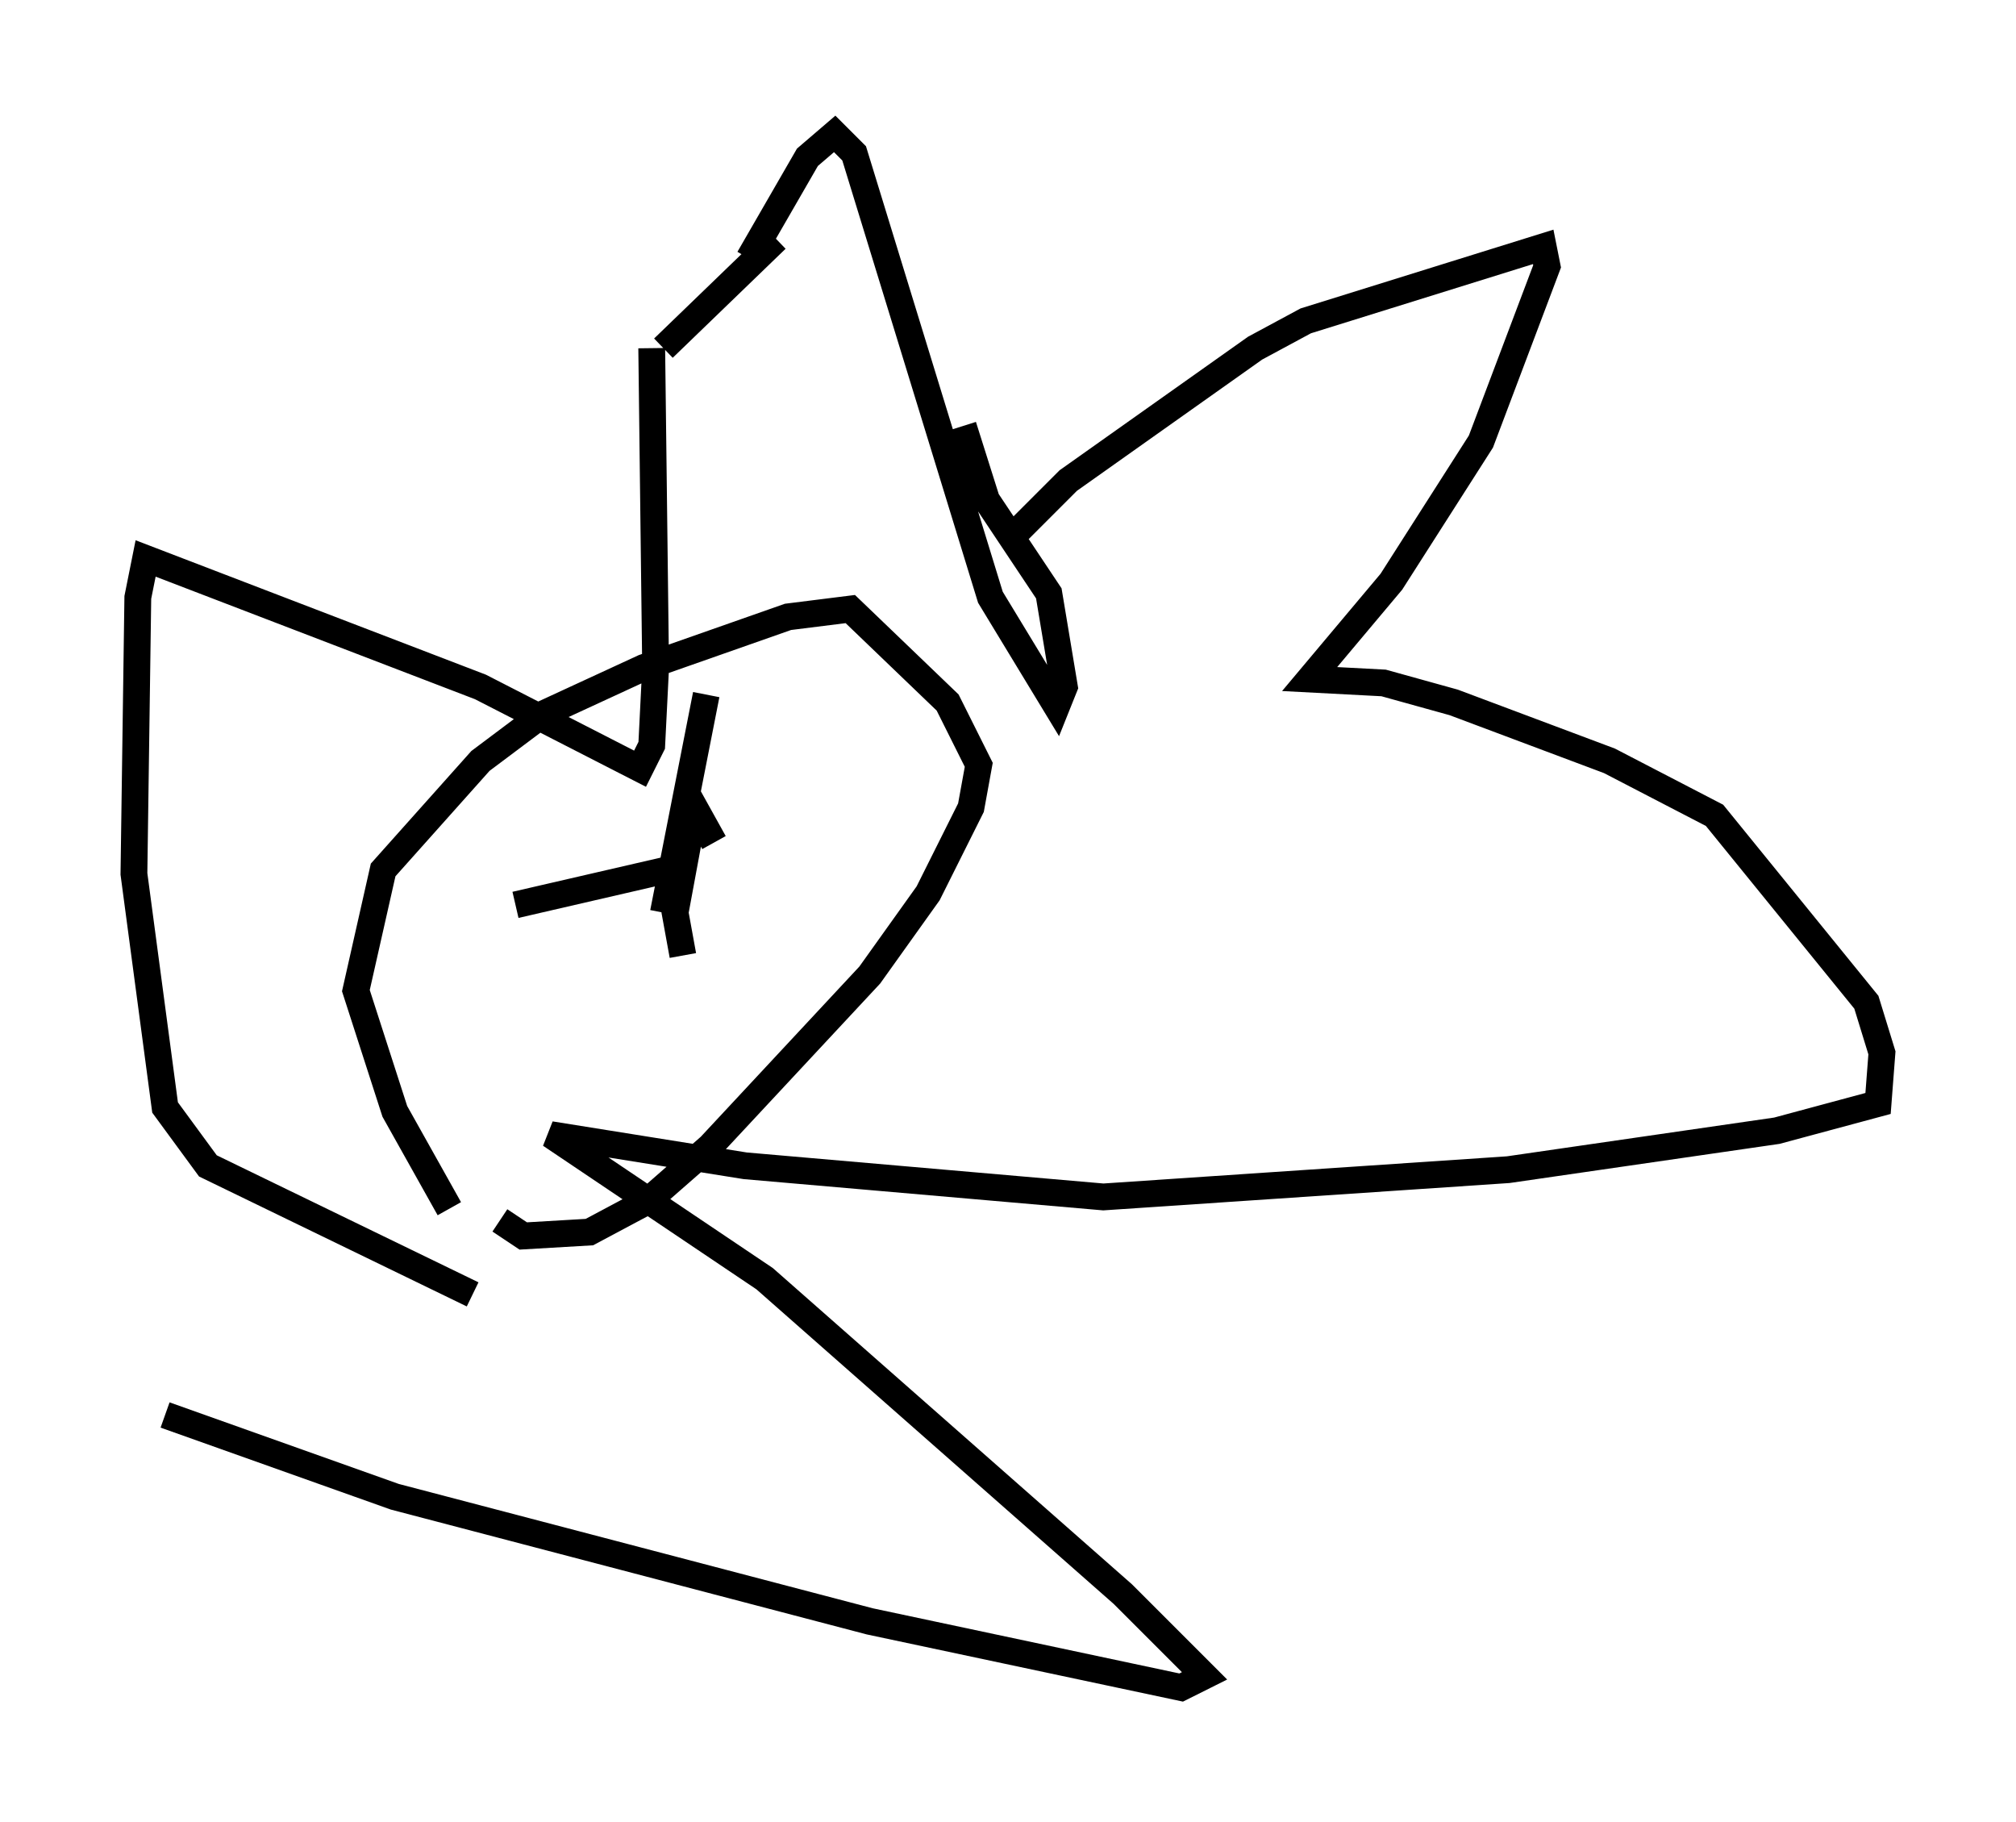 <?xml version="1.0" encoding="utf-8" ?>
<svg baseProfile="full" height="67.955" version="1.1" width="75.218" xmlns="http://www.w3.org/2000/svg" xmlns:ev="http://www.w3.org/2001/xml-events" xmlns:xlink="http://www.w3.org/1999/xlink"><defs /><rect fill="white" height="67.955" width="75.218" x="0" y="0" /><path d="M18.218, 45.961 m-1.453, -0.872 l-2.034, -3.631 -1.453, -4.503 l1.017, -4.503 3.631, -4.067 l2.324, -1.743 3.777, -1.743 l5.374, -1.888 2.324, -0.291 l3.631, 3.486 1.162, 2.324 l-0.291, 1.598 -1.598, 3.196 l-2.179, 3.05 -5.955, 6.391 l-2.324, 2.034 -2.179, 1.162 l-2.469, 0.145 -0.872, -0.581 m-1.017, 2.76 l-9.877, -4.793 -1.598, -2.179 l-1.162, -8.715 0.145, -10.313 l0.291, -1.453 12.492, 4.793 l5.955, 3.05 0.436, -0.872 l0.145, -2.905 -0.145, -11.911 m10.313, 8.134 l0.0, 0.0 m-9.877, -8.134 l4.212, -4.067 m7.553, 7.698 l0.0, 0.0 m1.162, 3.486 l2.179, -2.179 6.972, -4.939 l1.888, -1.017 8.86, -2.76 l0.145, 0.726 -2.469, 6.536 l-3.341, 5.229 -3.05, 3.631 l2.76, 0.145 2.615, 0.726 l5.81, 2.179 3.922, 2.034 l5.665, 6.972 0.581, 1.888 l-0.145, 1.888 -3.777, 1.017 l-10.022, 1.453 -15.106, 1.017 l-13.363, -1.162 -7.263, -1.162 l7.989, 5.374 13.363, 11.765 l3.05, 3.05 -0.872, 0.436 l-11.62, -2.469 -17.721, -4.648 l-8.57, -3.05 m21.788, -43.14 l2.179, -3.777 1.017, -0.872 l0.726, 0.726 5.084, 16.559 l2.469, 4.067 0.291, -0.726 l-0.581, -3.486 -2.324, -3.486 l-0.872, -2.76 m-11.184, 18.156 l1.598, -8.134 m-7.117, 7.844 l5.665, -1.307 m0.581, 3.196 l-0.291, -1.598 0.726, -3.922 l0.726, 1.307 " fill="none" stroke="black" stroke-width="1" /></svg>